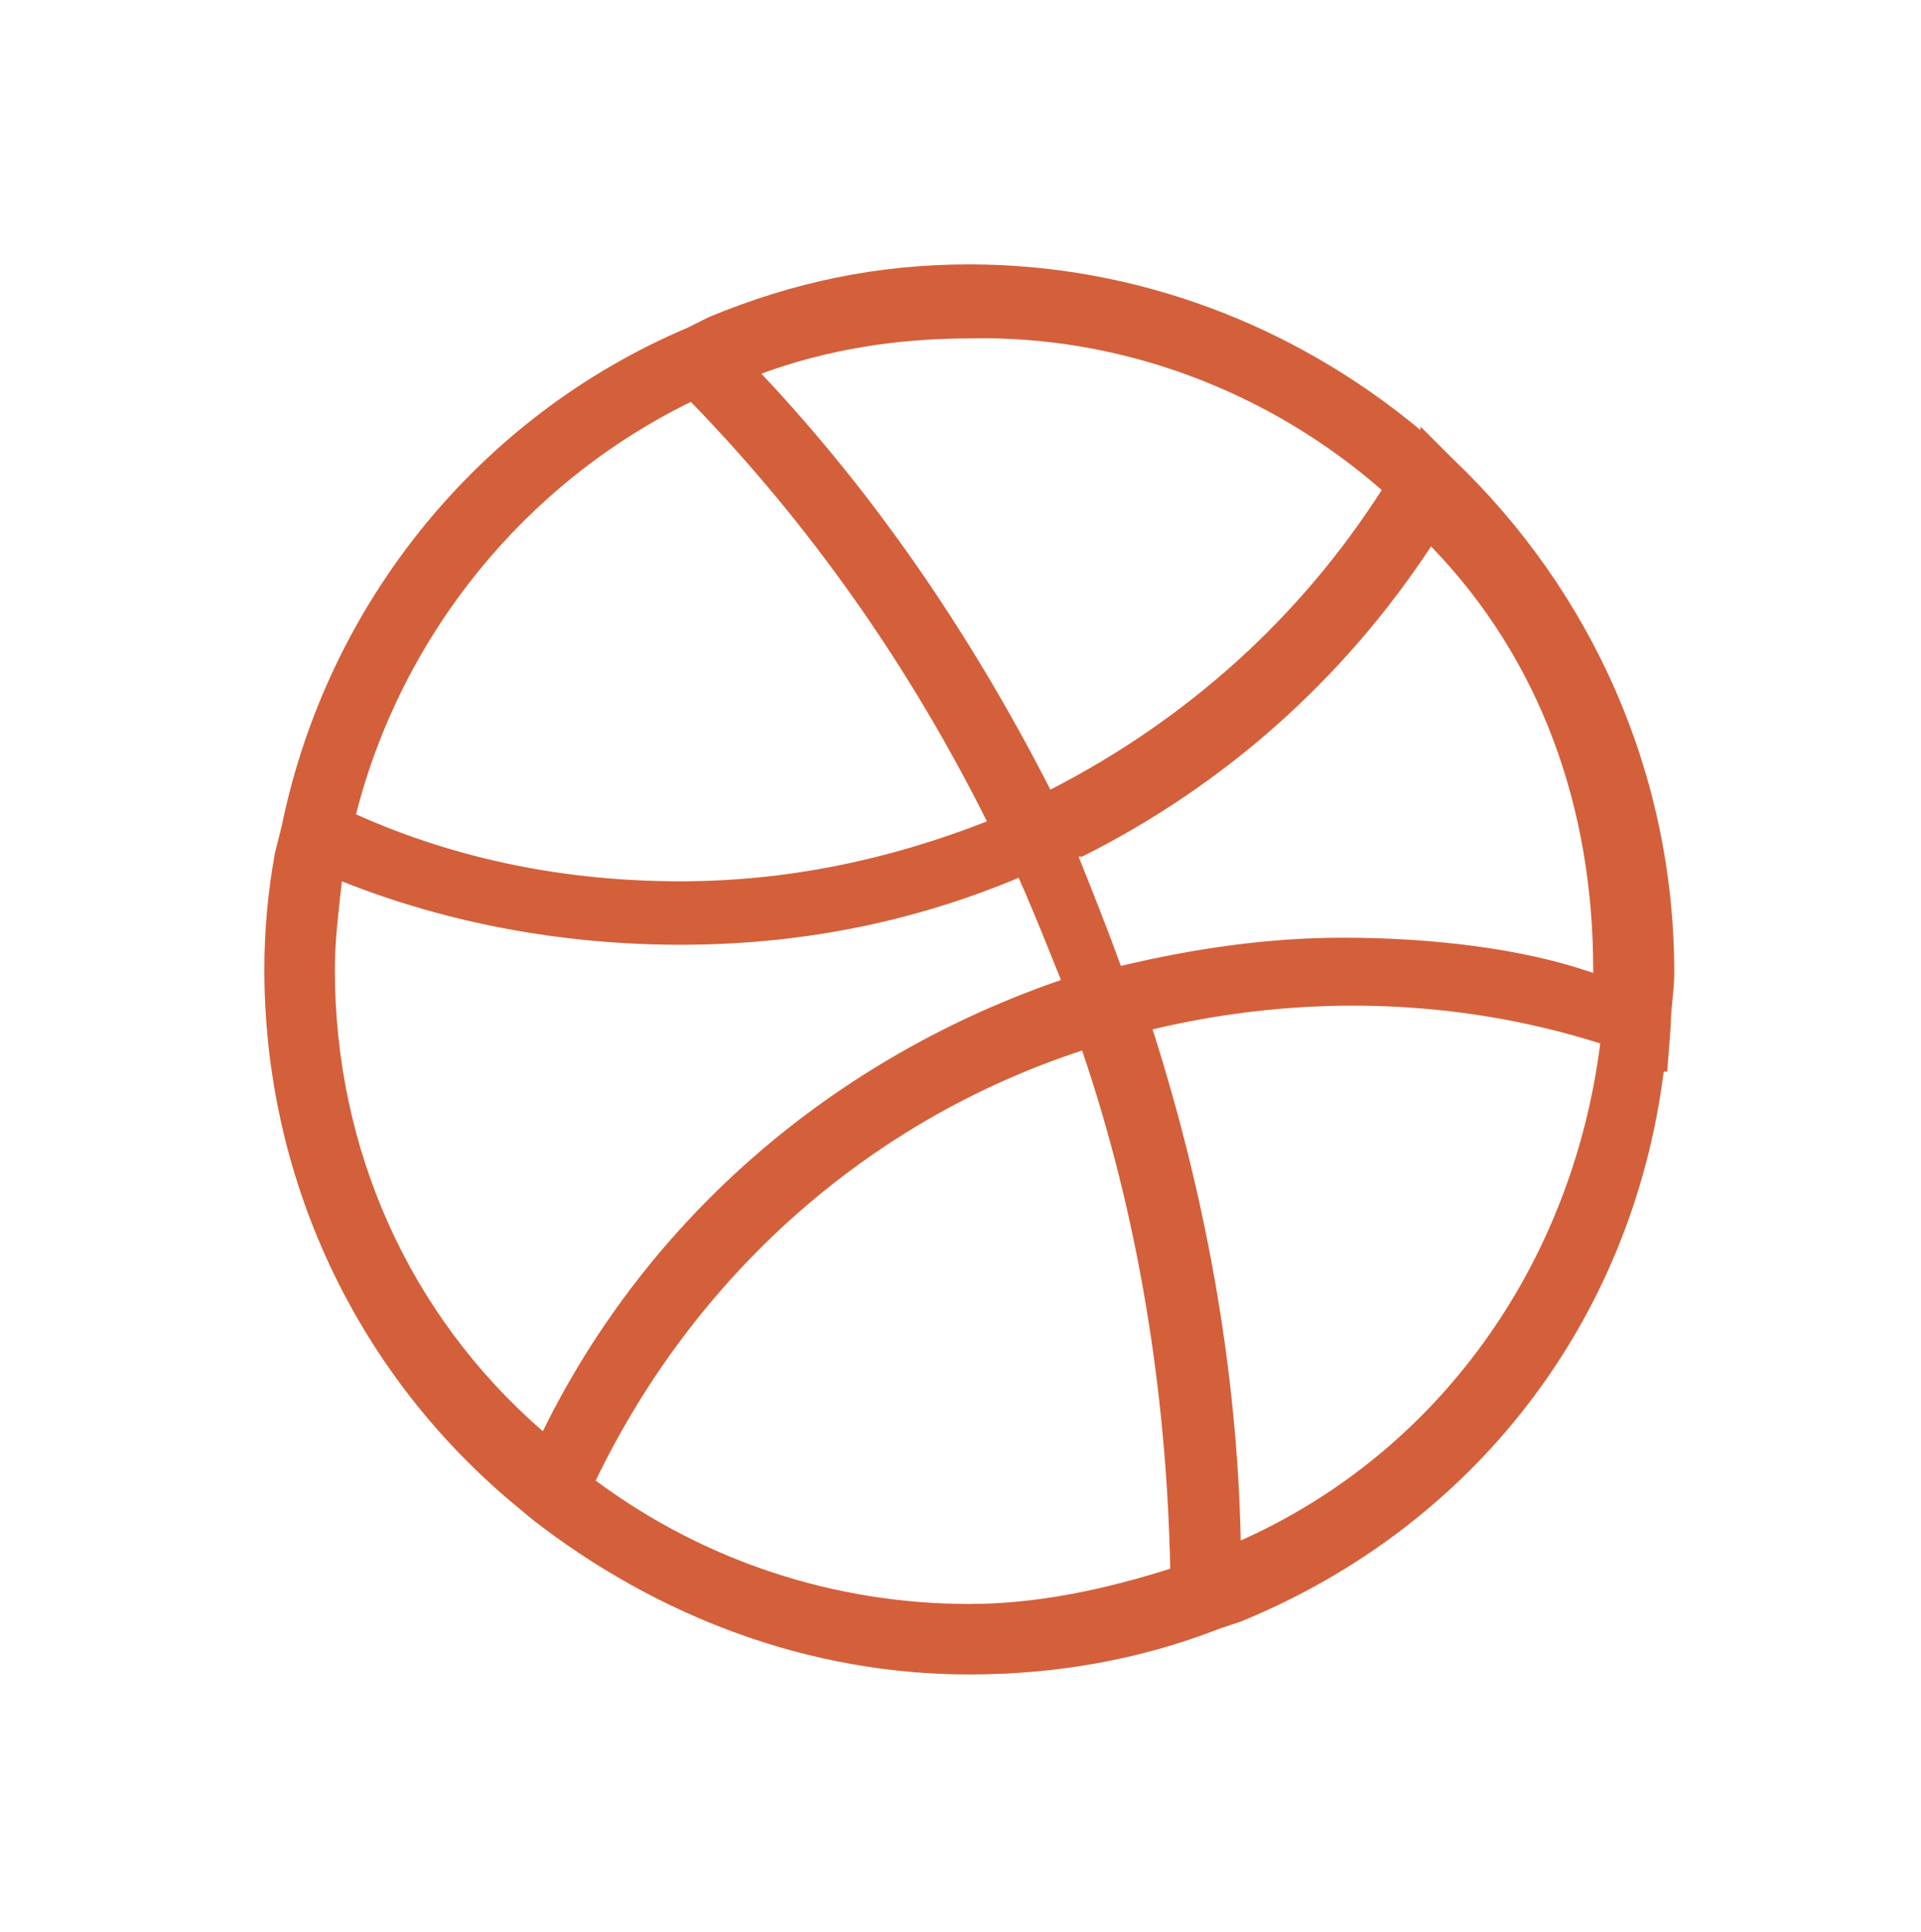 <?xml version="1.0" encoding="utf-8"?>
<!-- Generator: Adobe Illustrator 18.0.0, SVG Export Plug-In . SVG Version: 6.00 Build 0)  -->
<!DOCTYPE svg PUBLIC "-//W3C//DTD SVG 1.1//EN" "http://www.w3.org/Graphics/SVG/1.1/DTD/svg11.dtd">
<svg version="1.1" id="Layer_2" xmlns="http://www.w3.org/2000/svg" xmlns:xlink="http://www.w3.org/1999/xlink" x="0px" y="0px"
	 viewBox="0 0 54.5 54.8" enable-background="new 0 0 54.5 54.8" xml:space="preserve">
<g>
	<g>
		<path fill="#D3603A" d="M41.2,13l-0.9-0.9l0,0.1c-3.6-3-8.1-4.7-12.8-4.7c-2.6,0-5,0.5-7.4,1.5l0,0l-0.6,0.3
			C13.6,11.8,9.3,17.1,8,23.4l-0.2,0.8l0,0c-0.2,1.1-0.3,2.2-0.3,3.3c0,5.8,2.5,11.3,7,15.1l0,0l0.6,0.5c3.6,2.8,7.9,4.4,12.4,4.4
			c2.4,0,4.8-0.4,7.1-1.3l0.6-0.2v0c6.6-2.7,11.1-8.5,12-15.6l0.1,0l0.1-1.3c0-0.5,0.1-1,0.1-1.5C47.5,22,45.2,16.8,41.2,13z
			 M45.2,27.5v0.1c-2-0.7-4.6-1-7.1-1c-2.1,0-4.2,0.3-6.3,0.8c-0.4-1.1-0.8-2.1-1.2-3.1l0.1,0l0,0c4-2,7.4-5,9.9-8.8
			C43.7,18.7,45.2,22.9,45.2,27.5z M39.2,13.9c-2.3,3.6-5.5,6.5-9.4,8.5c-2.2-4.3-4.9-8.3-8.2-11.8c1.9-0.7,3.9-1,5.9-1
			C31.8,9.5,36,11.1,39.2,13.9z M19.6,11.4c3.4,3.5,6.2,7.5,8.4,11.9c-2.8,1.1-5.7,1.7-8.7,1.7c-3.2,0-6.3-0.6-9.2-1.9
			C11.4,18,14.9,13.7,19.6,11.4z M9.5,27.5c0-0.8,0.1-1.6,0.2-2.5c3,1.2,6.3,1.8,9.6,1.8c3.3,0,6.5-0.6,9.6-1.9
			c0.4,0.9,0.8,1.9,1.2,2.9c-6.4,2.2-11.7,6.7-14.7,12.8C11.6,37.3,9.5,32.6,9.5,27.5z M16.9,42c2.8-5.8,7.7-10.2,13.8-12.2
			c1.6,4.7,2.4,9.7,2.5,14.7c-1.9,0.6-3.8,1-5.7,1C23.7,45.5,20,44.3,16.9,42z M35.2,43.7c-0.1-4.9-1-9.8-2.5-14.5
			c4.2-1,8.6-0.9,12.7,0.4C44.6,35.9,40.8,41.2,35.2,43.7z"/>
	</g>
</g>
</svg>
